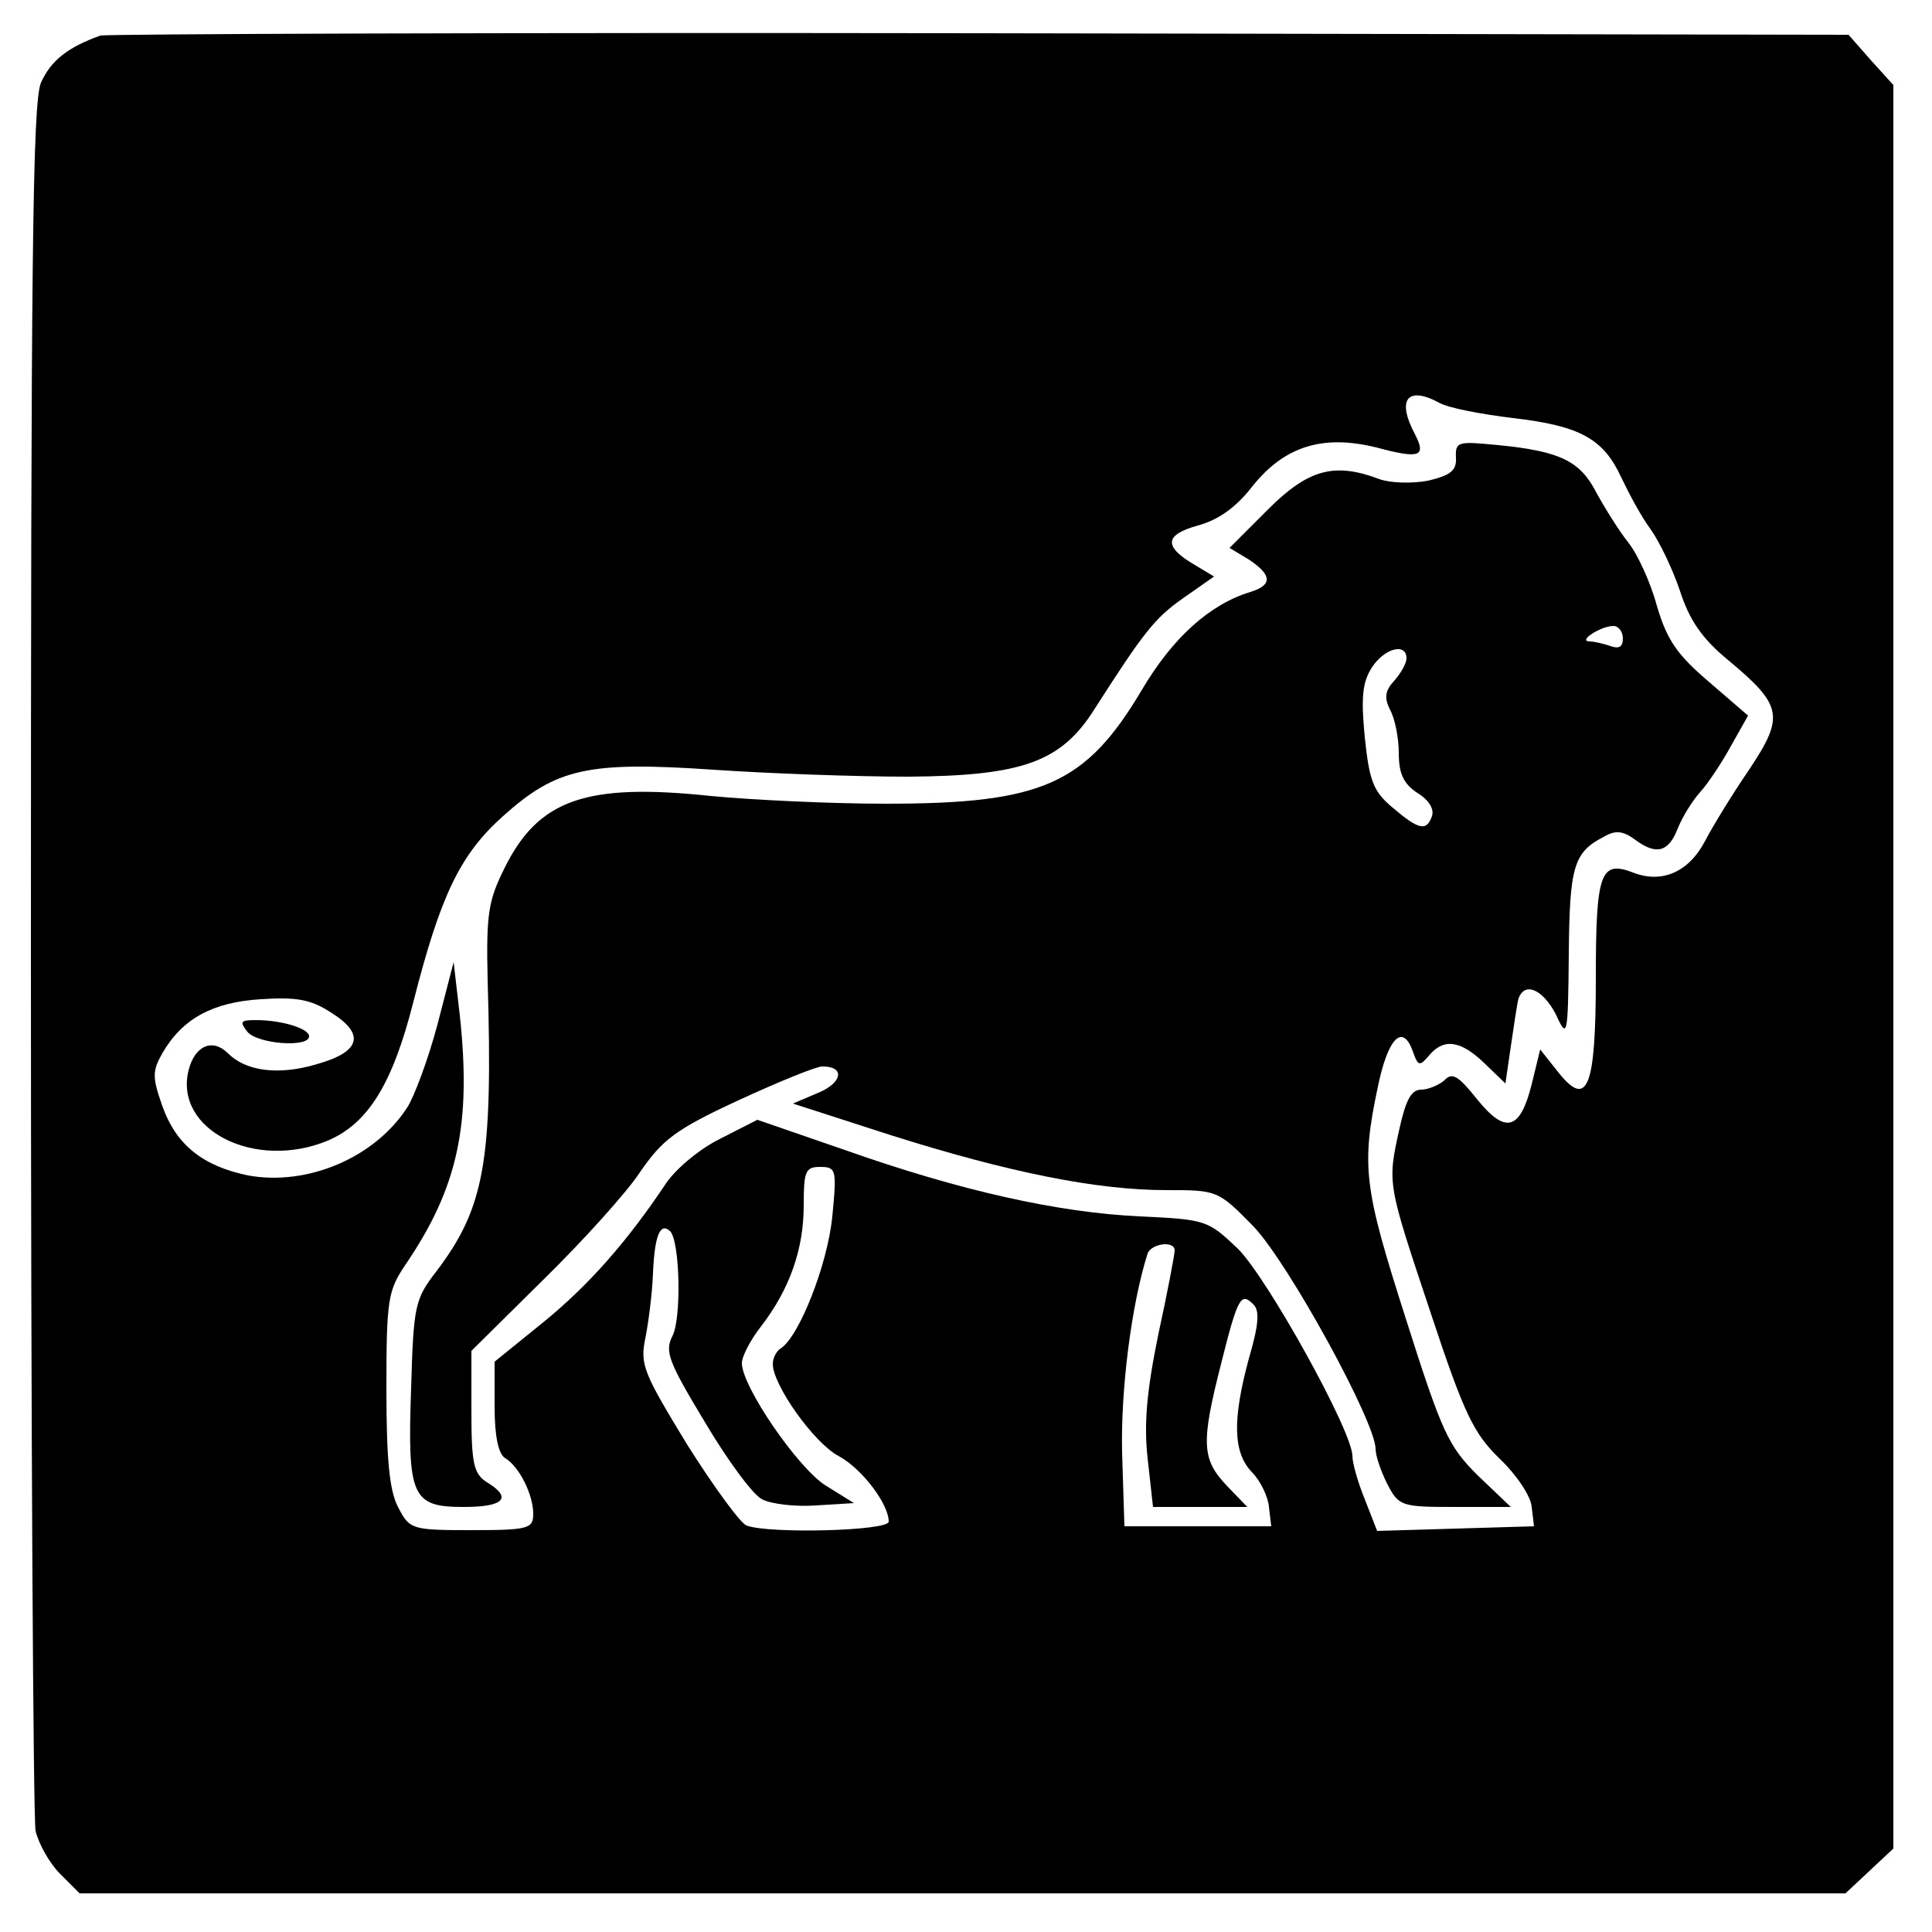 <?xml version="1.0" standalone="no"?>
<!DOCTYPE svg PUBLIC "-//W3C//DTD SVG 20010904//EN"
 "http://www.w3.org/TR/2001/REC-SVG-20010904/DTD/svg10.dtd">
<svg version="1.0" xmlns="http://www.w3.org/2000/svg"
 width="250pt" height="250pt" viewBox="0 0 250 250"
 preserveAspectRatio="xMidYMid meet">

<g transform="translate(0,250) scale(0.1,-0.1)"
fill="#000000" stroke="none">
<path d="M130 2454 c-42 -15 -64 -32 -77 -61 -11 -26 -13 -233 -13 -1131 0
-605 3 -1113 6 -1131 4 -17 18 -42 32 -56 l25 -25 1142 0 1143 0 31 29 31 29
0 1141 0 1141 -29 32 -29 33 -1124 2 c-618 1 -1130 -1 -1138 -3z m1732 -475
c12 -7 55 -15 96 -20 87 -10 117 -27 140 -77 10 -21 26 -51 38 -67 12 -17 29
-53 38 -80 12 -37 28 -61 62 -89 71 -59 73 -73 28 -141 -22 -32 -47 -73 -57
-92 -21 -41 -56 -57 -94 -42 -42 16 -48 0 -48 -136 0 -144 -11 -170 -49 -122
l-23 29 -11 -45 c-15 -60 -34 -65 -71 -19 -24 30 -32 35 -42 24 -7 -6 -21 -12
-30 -12 -13 0 -20 -14 -28 -50 -16 -72 -16 -70 40 -238 44 -133 56 -157 90
-190 21 -20 40 -48 41 -62 l3 -25 -101 -3 -102 -3 -16 41 c-9 22 -16 47 -16
56 0 32 -110 230 -148 268 -39 37 -41 38 -127 42 -106 5 -232 33 -382 86
l-113 39 -47 -24 c-27 -13 -58 -39 -71 -58 -50 -75 -100 -132 -159 -180 l-63
-51 0 -58 c0 -39 5 -62 14 -67 18 -11 36 -47 36 -72 0 -19 -6 -21 -80 -21 -78
0 -80 1 -95 30 -11 21 -15 61 -15 153 0 116 2 127 25 161 68 100 85 182 70
322 l-8 69 -21 -81 c-12 -45 -30 -93 -39 -107 -42 -65 -129 -102 -206 -88 -58
12 -93 39 -111 90 -13 37 -13 45 0 68 26 45 65 66 127 70 46 3 65 0 91 -17 45
-28 39 -51 -18 -67 -50 -15 -92 -9 -115 14 -20 20 -43 10 -51 -22 -19 -77 86
-130 180 -91 52 22 84 73 111 180 35 137 60 190 116 240 69 62 110 71 272 60
73 -5 186 -9 252 -9 148 1 198 19 241 87 64 100 78 118 115 144 l40 28 -25 15
c-41 24 -39 39 4 51 26 7 49 23 70 50 42 53 92 68 161 51 56 -15 65 -12 50 17
-24 45 -10 63 31 41z m-785 -1053 c-6 -62 -43 -156 -67 -171 -5 -3 -10 -12
-10 -20 0 -27 53 -102 85 -119 30 -16 65 -62 65 -85 0 -12 -155 -16 -184 -5
-8 3 -43 51 -77 105 -56 92 -61 103 -54 137 4 20 9 58 10 85 2 47 9 66 22 54
13 -13 15 -114 3 -136 -10 -20 -5 -33 42 -111 29 -49 62 -94 74 -100 11 -6 42
-10 70 -8 l49 3 -37 23 c-36 23 -108 128 -108 158 0 9 11 30 25 48 37 48 55
100 55 156 0 44 2 50 21 50 21 0 22 -3 16 -64z m443 -44 c0 -5 -9 -53 -21
-108 -15 -73 -19 -116 -14 -161 l7 -63 61 0 61 0 -27 28 c-32 34 -33 55 -7
157 22 88 26 93 42 77 8 -8 7 -26 -6 -70 -21 -78 -21 -121 4 -147 11 -11 21
-32 22 -45 l3 -25 -95 0 -95 0 -3 95 c-2 81 12 192 33 258 5 13 35 17 35 4z"/>
<path d="M1884 1908 c1 -17 -7 -23 -36 -30 -22 -4 -49 -3 -63 2 -58 22 -92 13
-144 -39 l-50 -50 25 -15 c30 -20 31 -33 2 -42 -53 -16 -101 -60 -140 -126
-73 -123 -129 -148 -332 -148 -72 0 -174 5 -226 10 -161 17 -223 -4 -267 -93
-21 -42 -24 -59 -22 -145 7 -236 -4 -295 -67 -378 -27 -35 -29 -44 -32 -150
-5 -141 1 -154 68 -154 53 0 63 12 30 32 -17 11 -20 24 -20 91 l0 79 93 92
c51 50 108 113 125 139 29 42 45 55 127 93 52 24 101 44 109 44 30 0 26 -21
-5 -34 l-33 -14 127 -41 c152 -48 266 -71 356 -71 66 0 67 0 113 -47 45 -47
158 -253 158 -288 0 -9 7 -29 15 -45 15 -29 18 -30 88 -30 l72 0 -43 41 c-38
38 -46 55 -93 203 -54 169 -58 196 -36 300 13 63 32 82 45 46 7 -20 9 -20 21
-6 19 23 41 20 72 -10 l27 -26 7 48 c4 27 8 55 10 62 8 22 31 12 48 -20 15
-33 16 -31 17 77 1 113 6 132 45 152 15 9 25 8 40 -3 28 -21 44 -17 56 14 6
15 19 36 29 47 10 11 28 38 40 60 l22 39 -51 44 c-41 35 -54 54 -67 98 -8 30
-25 67 -37 82 -12 15 -30 44 -41 64 -21 41 -46 54 -127 62 -52 5 -56 5 -55
-16z m216 -234 c0 -11 -5 -14 -16 -10 -9 3 -21 6 -27 6 -16 0 14 20 31 20 6 0
12 -7 12 -16z m-280 -26 c0 -6 -7 -19 -16 -29 -12 -13 -13 -22 -5 -38 6 -11
11 -36 11 -55 0 -27 6 -40 24 -52 15 -9 22 -21 19 -30 -7 -20 -17 -18 -51 11
-25 21 -30 34 -36 91 -5 52 -3 71 9 90 16 25 45 33 45 12z"/>
<path d="M320 1165 c13 -16 80 -21 80 -6 0 10 -35 21 -69 21 -20 0 -21 -2 -11
-15z"/>
</g>
</svg>
